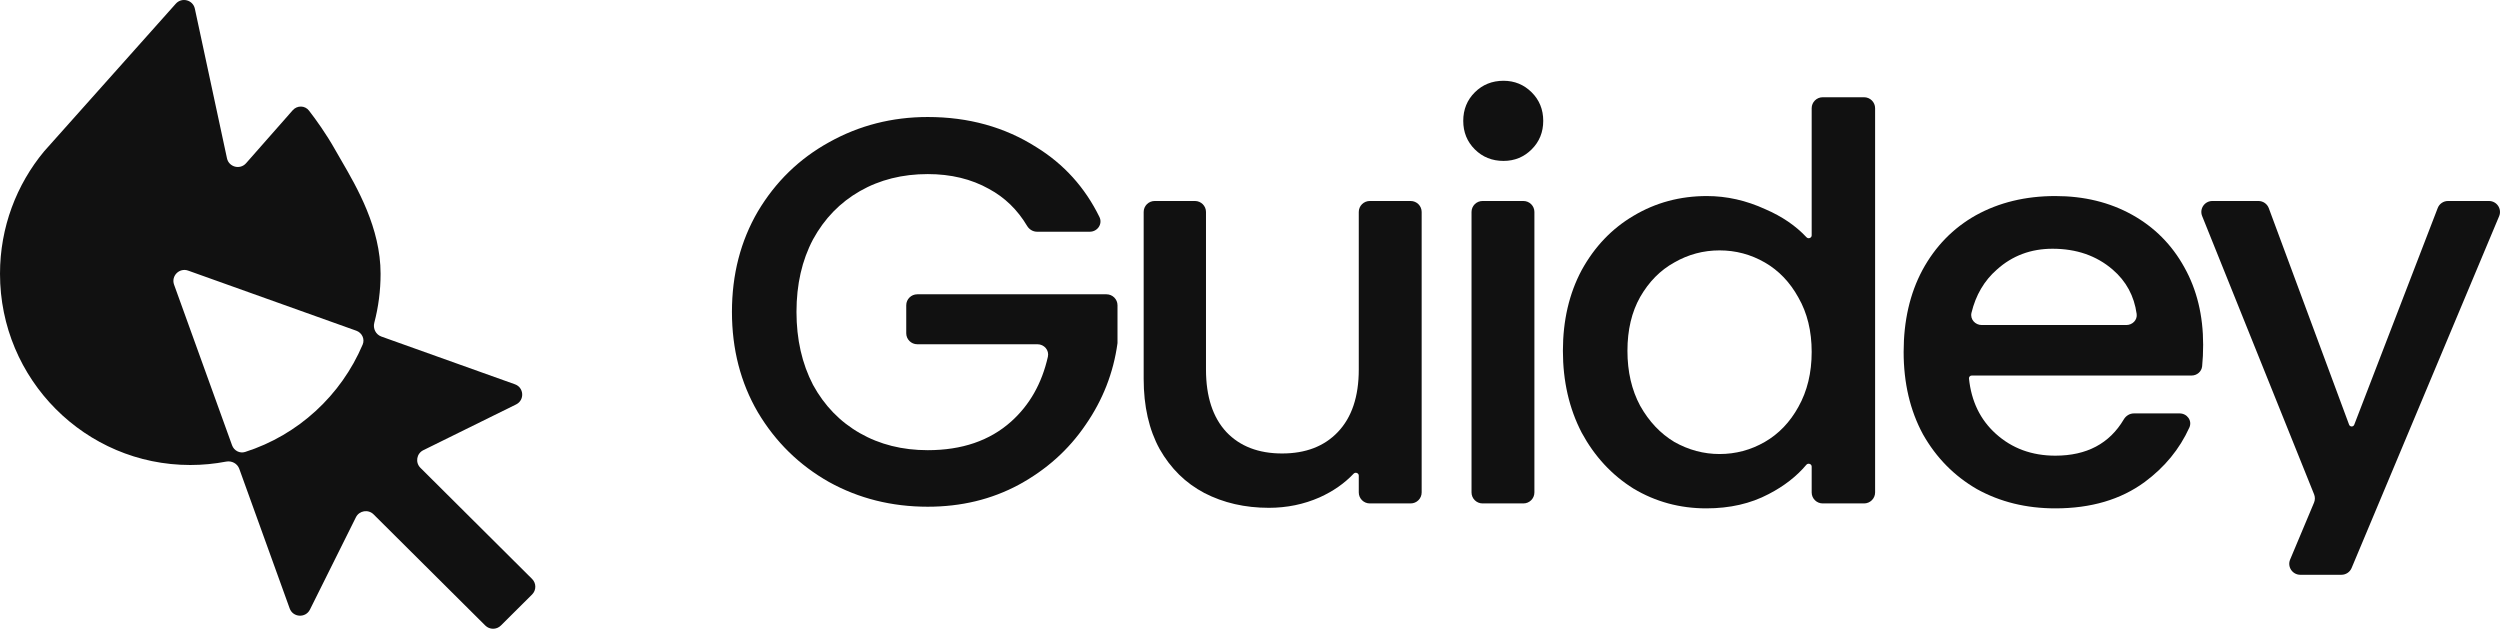 <svg width="167" height="42" viewBox="0 0 167 42" fill="none" xmlns="http://www.w3.org/2000/svg">
<path d="M147.17 23.032C147.17 23.543 147.148 24.021 147.103 24.466C147.067 24.824 146.756 25.086 146.394 25.086H131.71C131.602 25.086 131.518 25.177 131.528 25.283C131.684 26.805 132.28 28.035 133.316 28.972C134.397 29.95 135.723 30.439 137.296 30.439C139.389 30.439 140.913 29.632 141.868 28.017C142.01 27.776 142.263 27.616 142.544 27.616H145.599C146.101 27.616 146.456 28.105 146.249 28.56C145.597 29.997 144.602 31.21 143.265 32.199C141.668 33.372 139.678 33.959 137.296 33.959C135.355 33.959 133.611 33.531 132.063 32.675C130.541 31.796 129.337 30.573 128.453 29.009C127.593 27.42 127.163 25.587 127.163 23.509C127.163 21.431 127.581 19.61 128.416 18.046C129.276 16.457 130.467 15.235 131.99 14.379C133.537 13.524 135.306 13.096 137.296 13.096C139.212 13.096 140.919 13.511 142.417 14.342C143.915 15.174 145.082 16.347 145.917 17.862C146.753 19.354 147.17 21.077 147.17 23.032ZM142.037 21.712C142.448 21.712 142.786 21.375 142.729 20.97C142.563 19.77 142.029 18.784 141.127 18.009C140.047 17.08 138.708 16.616 137.111 16.616C135.662 16.616 134.422 17.08 133.39 18.009C132.545 18.75 131.98 19.712 131.695 20.895C131.592 21.324 131.939 21.712 132.382 21.712H142.037Z" fill="#111111"/>
<path d="M104.402 23.436C104.402 21.407 104.82 19.61 105.655 18.046C106.515 16.481 107.669 15.271 109.119 14.416C110.592 13.536 112.226 13.096 114.019 13.096C115.345 13.096 116.647 13.389 117.925 13.976C119.04 14.457 119.957 15.082 120.675 15.851C120.794 15.978 121.02 15.898 121.02 15.724V7.229C121.02 6.824 121.35 6.496 121.757 6.496H124.52C124.927 6.496 125.257 6.824 125.257 7.229V32.895C125.257 33.3 124.927 33.629 124.52 33.629H121.757C121.35 33.629 121.02 33.3 121.02 32.895V31.167C121.02 30.988 120.78 30.91 120.664 31.047C120.015 31.82 119.175 32.473 118.146 33.005C116.942 33.641 115.554 33.959 113.982 33.959C112.214 33.959 110.592 33.519 109.119 32.639C107.669 31.734 106.515 30.488 105.655 28.899C104.82 27.286 104.402 25.465 104.402 23.436ZM121.02 23.509C121.02 22.116 120.725 20.906 120.135 19.879C119.57 18.852 118.821 18.07 117.888 17.532C116.954 16.995 115.947 16.726 114.866 16.726C113.786 16.726 112.779 16.995 111.845 17.532C110.912 18.046 110.15 18.816 109.561 19.842C108.996 20.845 108.713 22.042 108.713 23.436C108.713 24.829 108.996 26.051 109.561 27.102C110.15 28.153 110.912 28.96 111.845 29.522C112.803 30.06 113.81 30.329 114.866 30.329C115.947 30.329 116.954 30.06 117.888 29.522C118.821 28.984 119.57 28.202 120.135 27.176C120.725 26.125 121.02 24.902 121.02 23.509Z" fill="#111111"/>
<path d="M100.435 10.749C99.674 10.749 99.035 10.493 98.519 9.979C98.003 9.466 97.745 8.83 97.745 8.073C97.745 7.315 98.003 6.679 98.519 6.166C99.035 5.653 99.674 5.396 100.435 5.396C101.172 5.396 101.798 5.653 102.314 6.166C102.83 6.679 103.088 7.315 103.088 8.073C103.088 8.83 102.83 9.466 102.314 9.979C101.798 10.493 101.172 10.749 100.435 10.749ZM101.762 13.426C102.169 13.426 102.498 13.754 102.498 14.159V32.895C102.498 33.3 102.169 33.629 101.762 33.629H99.035C98.628 33.629 98.298 33.3 98.298 32.895V14.159C98.298 13.754 98.628 13.426 99.035 13.426H101.762Z" fill="#111111"/>
<path d="M94.23 13.426C94.637 13.426 94.967 13.754 94.967 14.159V32.895C94.967 33.3 94.637 33.629 94.23 33.629H91.503C91.096 33.629 90.766 33.3 90.766 32.895V31.771C90.766 31.598 90.54 31.517 90.421 31.643C89.81 32.29 89.053 32.817 88.15 33.225C87.094 33.69 85.964 33.922 84.761 33.922C83.164 33.922 81.727 33.592 80.45 32.932C79.197 32.272 78.202 31.294 77.465 29.999C76.753 28.703 76.397 27.139 76.397 25.306V14.159C76.397 13.754 76.727 13.426 77.134 13.426H79.823C80.23 13.426 80.56 13.754 80.56 14.159V24.682C80.56 26.491 81.015 27.884 81.924 28.862C82.832 29.816 84.073 30.292 85.645 30.292C87.217 30.292 88.457 29.816 89.366 28.862C90.3 27.884 90.766 26.491 90.766 24.682V14.159C90.766 13.754 91.096 13.426 91.503 13.426H94.23Z" fill="#111111"/>
<path d="M69.275 15.479C69 15.479 68.75 15.325 68.61 15.09C67.968 14.011 67.119 13.188 66.064 12.619C64.885 11.959 63.522 11.629 61.974 11.629C60.279 11.629 58.768 12.008 57.442 12.766C56.116 13.524 55.072 14.599 54.31 15.992C53.573 17.386 53.205 18.999 53.205 20.832C53.205 22.666 53.573 24.291 54.31 25.709C55.072 27.102 56.116 28.178 57.442 28.936C58.768 29.693 60.279 30.072 61.974 30.072C64.258 30.072 66.113 29.437 67.538 28.166C68.775 27.061 69.596 25.616 69.999 23.83C70.098 23.393 69.751 22.996 69.301 22.996H61.274C60.867 22.996 60.537 22.667 60.537 22.262V20.392C60.537 19.987 60.867 19.659 61.274 19.659H73.912C74.319 19.659 74.649 19.987 74.649 20.392V22.922C74.379 24.902 73.666 26.723 72.512 28.386C71.382 30.048 69.896 31.38 68.053 32.382C66.236 33.36 64.209 33.849 61.974 33.849C59.567 33.849 57.368 33.299 55.379 32.199C53.389 31.074 51.805 29.522 50.626 27.542C49.471 25.562 48.894 23.326 48.894 20.832C48.894 18.339 49.471 16.102 50.626 14.123C51.805 12.143 53.389 10.603 55.379 9.503C57.393 8.378 59.591 7.816 61.974 7.816C64.701 7.816 67.12 8.488 69.233 9.833C71.074 10.97 72.477 12.524 73.443 14.496C73.67 14.96 73.315 15.479 72.797 15.479H69.275Z" fill="#111111"/>
<path fill-rule="evenodd" clip-rule="evenodd" d="M13.016 0.581C12.89 -0.007 12.146 -0.203 11.744 0.247L2.946 10.111C1.107 12.327 -1.24233e-07 15.178 0 18.289C8.7472e-07 25.343 5.691 31.062 12.712 31.062C13.531 31.062 14.332 30.984 15.108 30.835C15.479 30.764 15.855 30.962 15.983 31.316L19.35 40.643C19.57 41.251 20.415 41.3 20.704 40.72L23.775 34.553C23.999 34.104 24.6 34.006 24.956 34.361L32.417 41.785C32.705 42.072 33.172 42.072 33.459 41.785L35.544 39.711C35.831 39.425 35.831 38.96 35.544 38.674L28.083 31.249C27.726 30.895 27.825 30.296 28.276 30.074L34.474 27.017C35.056 26.73 35.007 25.889 34.396 25.67L25.474 22.481C25.1 22.347 24.902 21.943 25.003 21.56C25.277 20.516 25.423 19.419 25.423 18.289C25.423 15.233 23.861 12.544 22.779 10.681C22.641 10.444 22.511 10.22 22.393 10.011C21.778 8.92 21.097 7.978 20.64 7.388C20.367 7.035 19.847 7.031 19.552 7.366L16.437 10.904C16.038 11.358 15.289 11.164 15.162 10.574L13.016 0.581ZM24.225 23.02C24.383 22.648 24.182 22.228 23.8 22.091L12.57 18.077C11.984 17.867 11.417 18.431 11.628 19.015L15.502 29.746C15.631 30.104 16.014 30.306 16.377 30.19C19.915 29.062 22.782 26.419 24.225 23.02Z" fill="#111111"/>
<path d="M156.407 38.395C156.704 38.395 156.973 38.217 157.087 37.944L166.942 14.442C167.145 13.959 166.788 13.426 166.262 13.426H163.527C163.222 13.426 162.948 13.613 162.839 13.897L157.264 28.37C157.203 28.529 156.978 28.527 156.919 28.368L151.555 13.905C151.448 13.617 151.172 13.426 150.864 13.426H147.787C147.265 13.426 146.909 13.95 147.103 14.432L154.581 33.02C154.653 33.199 154.652 33.398 154.577 33.576L152.98 37.379C152.777 37.862 153.134 38.395 153.66 38.395H156.407Z" fill="#111111"/>
</svg>
